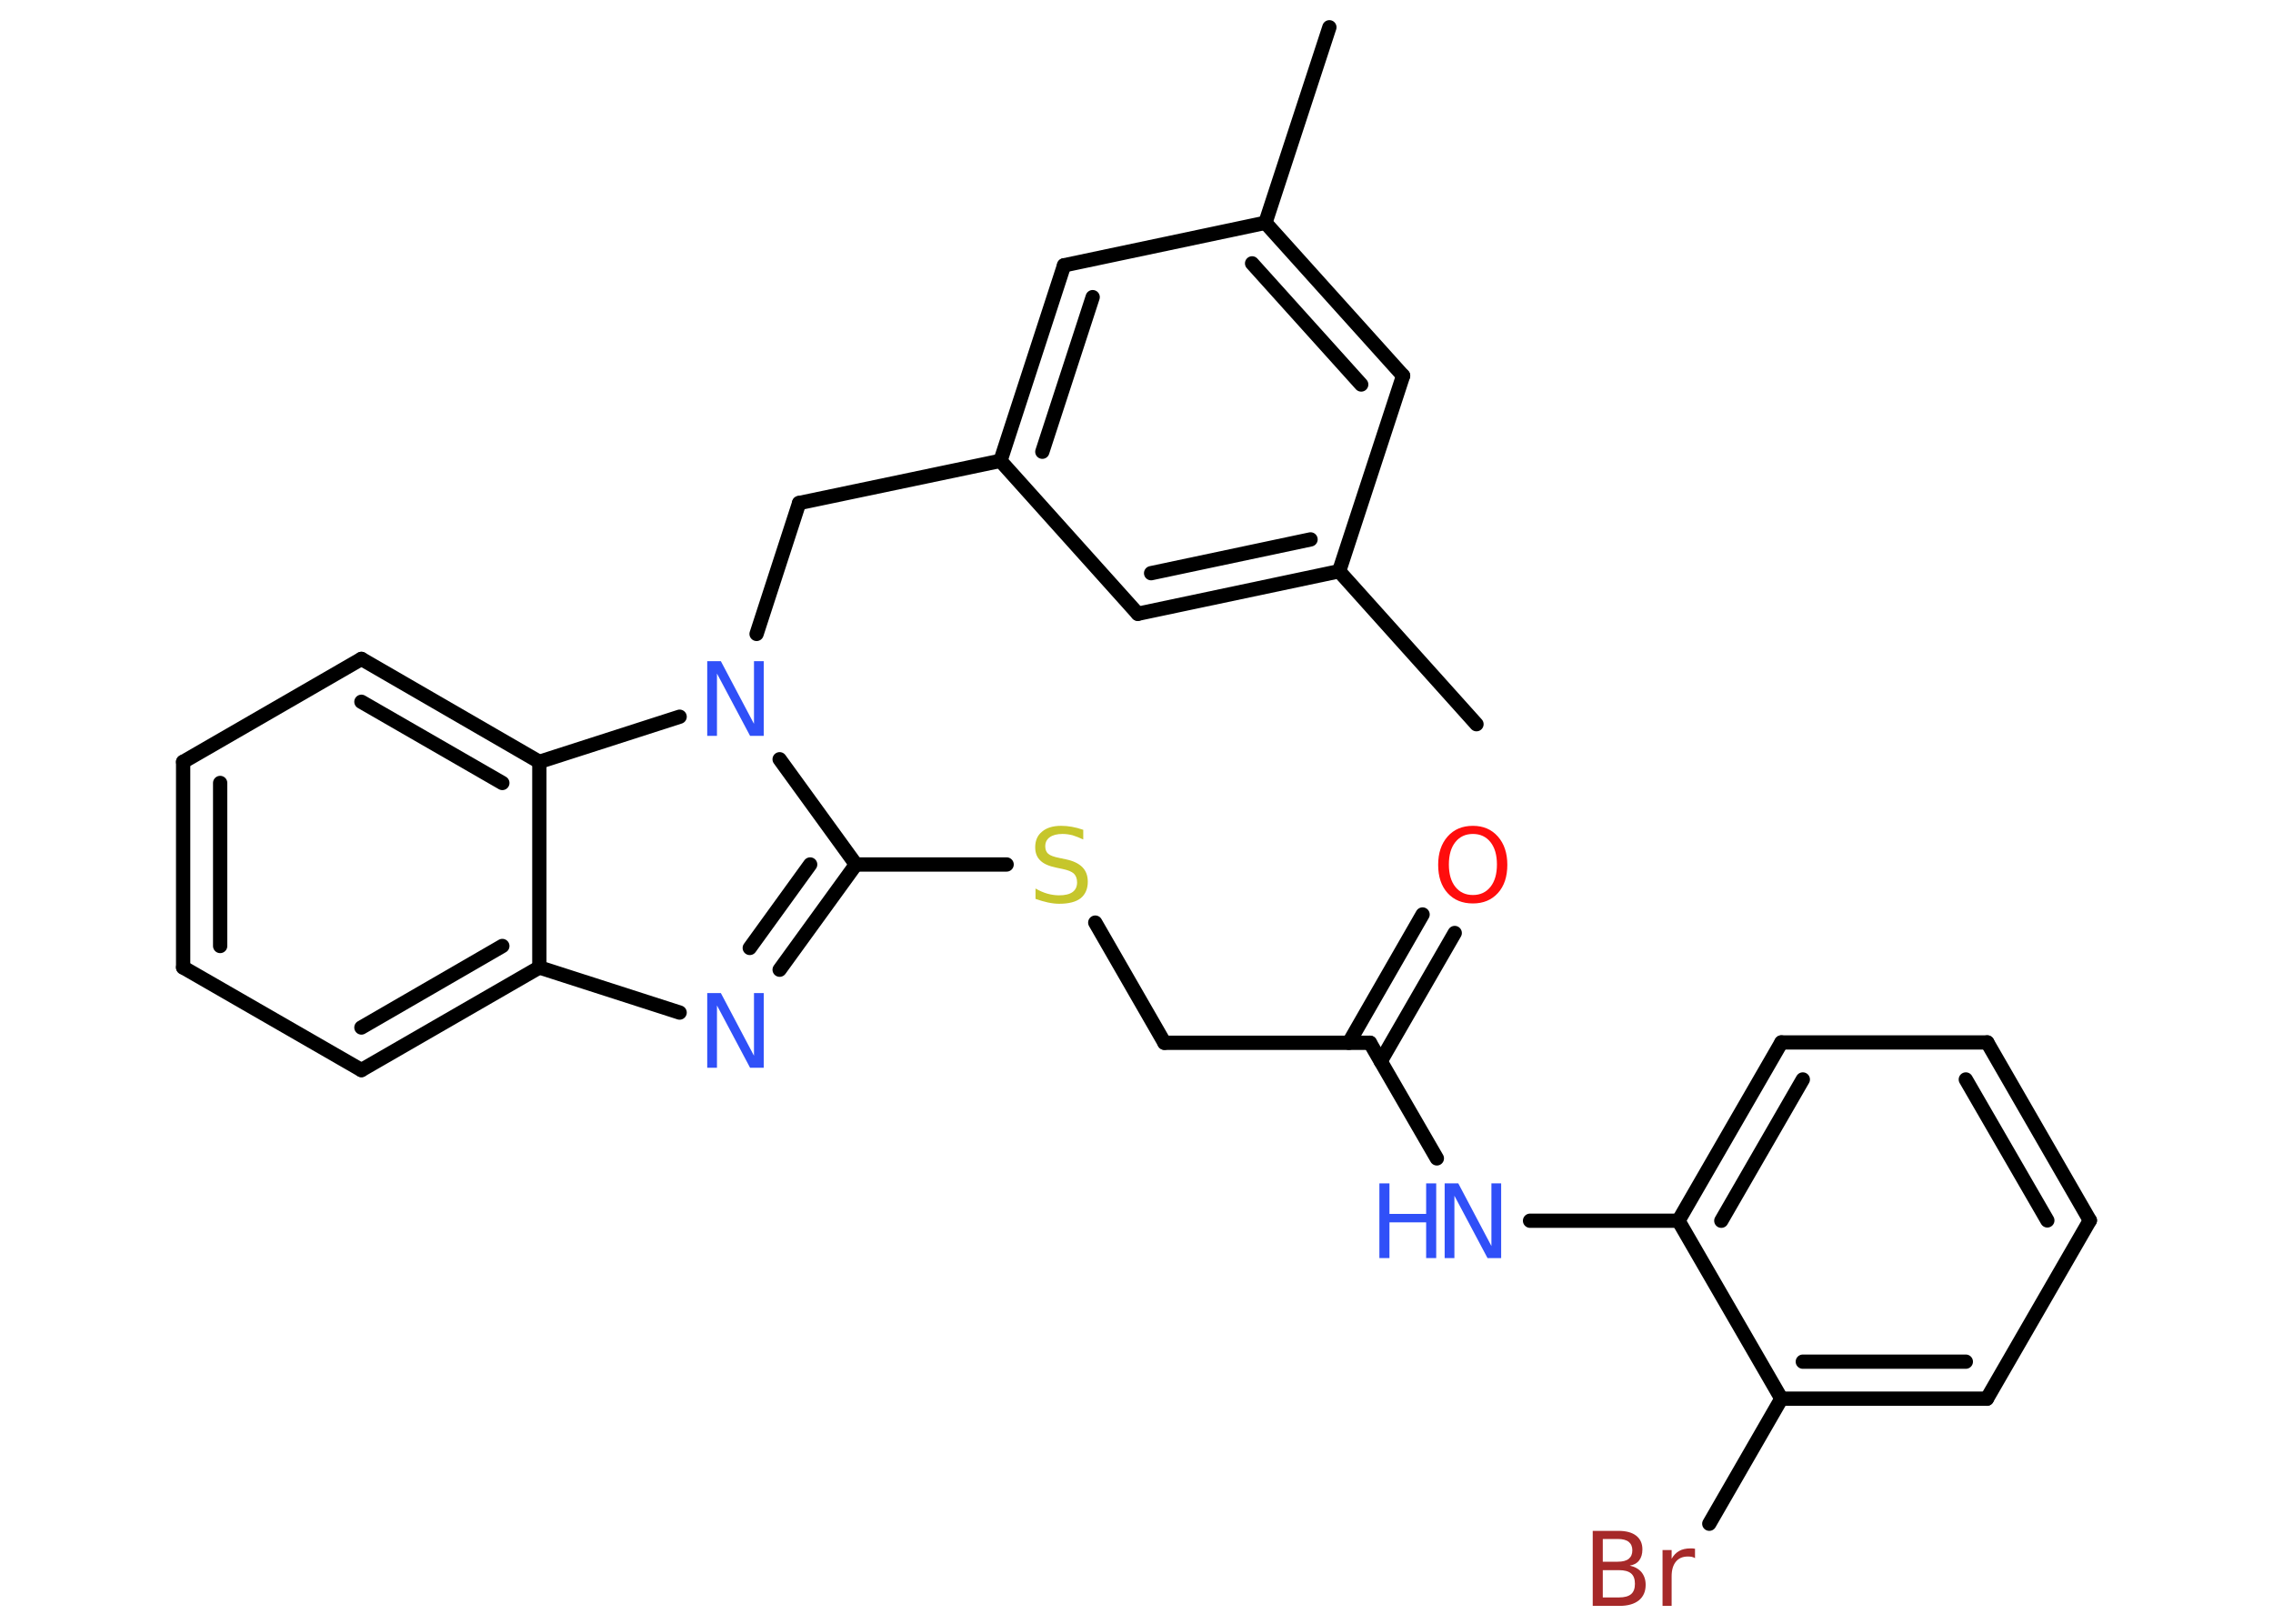 <?xml version='1.0' encoding='UTF-8'?>
<!DOCTYPE svg PUBLIC "-//W3C//DTD SVG 1.1//EN" "http://www.w3.org/Graphics/SVG/1.1/DTD/svg11.dtd">
<svg version='1.2' xmlns='http://www.w3.org/2000/svg' xmlns:xlink='http://www.w3.org/1999/xlink' width='70.0mm' height='50.0mm' viewBox='0 0 70.0 50.0'>
  <desc>Generated by the Chemistry Development Kit (http://github.com/cdk)</desc>
  <g stroke-linecap='round' stroke-linejoin='round' stroke='#000000' stroke-width='.44' fill='#3050F8'>
    <rect x='.0' y='.0' width='70.0' height='50.0' fill='#FFFFFF' stroke='none'/>
    <g id='mol1' class='mol'>
      <line id='mol1bnd1' class='bond' x1='40.94' y1='.84' x2='38.97' y2='6.86'/>
      <g id='mol1bnd2' class='bond'>
        <line x1='43.21' y1='11.57' x2='38.97' y2='6.86'/>
        <line x1='41.92' y1='11.84' x2='38.56' y2='8.11'/>
      </g>
      <line id='mol1bnd3' class='bond' x1='43.21' y1='11.57' x2='41.24' y2='17.59'/>
      <line id='mol1bnd4' class='bond' x1='41.24' y1='17.59' x2='45.47' y2='22.3'/>
      <g id='mol1bnd5' class='bond'>
        <line x1='35.04' y1='18.9' x2='41.24' y2='17.59'/>
        <line x1='35.45' y1='17.65' x2='40.36' y2='16.61'/>
      </g>
      <line id='mol1bnd6' class='bond' x1='35.04' y1='18.9' x2='30.81' y2='14.19'/>
      <line id='mol1bnd7' class='bond' x1='30.81' y1='14.19' x2='24.61' y2='15.49'/>
      <line id='mol1bnd8' class='bond' x1='24.61' y1='15.49' x2='23.3' y2='19.52'/>
      <line id='mol1bnd9' class='bond' x1='24.01' y1='23.38' x2='26.36' y2='26.62'/>
      <line id='mol1bnd10' class='bond' x1='26.36' y1='26.62' x2='31.0' y2='26.62'/>
      <line id='mol1bnd11' class='bond' x1='33.73' y1='28.41' x2='35.86' y2='32.11'/>
      <line id='mol1bnd12' class='bond' x1='35.86' y1='32.11' x2='42.19' y2='32.11'/>
      <g id='mol1bnd13' class='bond'>
        <line x1='41.54' y1='32.11' x2='43.81' y2='28.16'/>
        <line x1='42.52' y1='32.68' x2='44.8' y2='28.73'/>
      </g>
      <line id='mol1bnd14' class='bond' x1='42.19' y1='32.11' x2='44.25' y2='35.67'/>
      <line id='mol1bnd15' class='bond' x1='47.12' y1='37.59' x2='51.69' y2='37.59'/>
      <g id='mol1bnd16' class='bond'>
        <line x1='54.86' y1='32.1' x2='51.69' y2='37.59'/>
        <line x1='55.52' y1='33.24' x2='53.01' y2='37.59'/>
      </g>
      <line id='mol1bnd17' class='bond' x1='54.86' y1='32.1' x2='61.2' y2='32.1'/>
      <g id='mol1bnd18' class='bond'>
        <line x1='64.36' y1='37.58' x2='61.2' y2='32.1'/>
        <line x1='63.05' y1='37.58' x2='60.54' y2='33.24'/>
      </g>
      <line id='mol1bnd19' class='bond' x1='64.36' y1='37.58' x2='61.19' y2='43.07'/>
      <g id='mol1bnd20' class='bond'>
        <line x1='54.86' y1='43.07' x2='61.19' y2='43.07'/>
        <line x1='55.52' y1='41.93' x2='60.54' y2='41.93'/>
      </g>
      <line id='mol1bnd21' class='bond' x1='51.69' y1='37.59' x2='54.86' y2='43.07'/>
      <line id='mol1bnd22' class='bond' x1='54.86' y1='43.07' x2='52.64' y2='46.92'/>
      <g id='mol1bnd23' class='bond'>
        <line x1='24.01' y1='29.86' x2='26.36' y2='26.62'/>
        <line x1='23.09' y1='29.19' x2='24.95' y2='26.62'/>
      </g>
      <line id='mol1bnd24' class='bond' x1='20.93' y1='31.18' x2='16.61' y2='29.79'/>
      <g id='mol1bnd25' class='bond'>
        <line x1='11.13' y1='32.95' x2='16.61' y2='29.79'/>
        <line x1='11.13' y1='31.64' x2='15.47' y2='29.13'/>
      </g>
      <line id='mol1bnd26' class='bond' x1='11.13' y1='32.95' x2='5.64' y2='29.79'/>
      <g id='mol1bnd27' class='bond'>
        <line x1='5.64' y1='23.46' x2='5.64' y2='29.79'/>
        <line x1='6.78' y1='24.11' x2='6.78' y2='29.13'/>
      </g>
      <line id='mol1bnd28' class='bond' x1='5.64' y1='23.46' x2='11.13' y2='20.29'/>
      <g id='mol1bnd29' class='bond'>
        <line x1='16.61' y1='23.46' x2='11.13' y2='20.29'/>
        <line x1='15.47' y1='24.11' x2='11.13' y2='21.61'/>
      </g>
      <line id='mol1bnd30' class='bond' x1='16.61' y1='29.79' x2='16.61' y2='23.46'/>
      <line id='mol1bnd31' class='bond' x1='20.93' y1='22.07' x2='16.61' y2='23.46'/>
      <g id='mol1bnd32' class='bond'>
        <line x1='32.77' y1='8.17' x2='30.81' y2='14.19'/>
        <line x1='33.65' y1='9.15' x2='32.1' y2='13.91'/>
      </g>
      <line id='mol1bnd33' class='bond' x1='38.97' y1='6.86' x2='32.77' y2='8.17'/>
      <path id='mol1atm9' class='atom' d='M21.78 20.36h.42l1.02 1.93v-1.93h.3v2.3h-.42l-1.02 -1.92v1.92h-.3v-2.3z' stroke='none'/>
      <path id='mol1atm11' class='atom' d='M33.36 25.55v.3q-.17 -.08 -.33 -.13q-.16 -.04 -.31 -.04q-.25 .0 -.39 .1q-.14 .1 -.14 .28q.0 .15 .09 .23q.09 .08 .35 .13l.19 .04q.34 .07 .51 .24q.17 .17 .17 .45q.0 .33 -.22 .51q-.22 .17 -.66 .17q-.16 .0 -.35 -.04q-.18 -.04 -.38 -.11v-.32q.19 .11 .37 .16q.18 .05 .36 .05q.27 .0 .41 -.1q.14 -.1 .14 -.3q.0 -.17 -.1 -.27q-.1 -.09 -.34 -.14l-.19 -.04q-.35 -.07 -.5 -.22q-.16 -.15 -.16 -.41q.0 -.31 .21 -.48q.21 -.18 .59 -.18q.16 .0 .33 .03q.17 .03 .34 .09z' stroke='none' fill='#C6C62C'/>
      <path id='mol1atm14' class='atom' d='M45.36 25.68q-.34 .0 -.54 .25q-.2 .25 -.2 .69q.0 .44 .2 .69q.2 .25 .54 .25q.34 .0 .54 -.25q.2 -.25 .2 -.69q.0 -.44 -.2 -.69q-.2 -.25 -.54 -.25zM45.36 25.43q.48 .0 .77 .33q.29 .33 .29 .87q.0 .55 -.29 .87q-.29 .32 -.77 .32q-.49 .0 -.78 -.32q-.29 -.32 -.29 -.87q.0 -.54 .29 -.87q.29 -.33 .78 -.33z' stroke='none' fill='#FF0D0D'/>
      <g id='mol1atm15' class='atom'>
        <path d='M44.49 36.44h.42l1.02 1.93v-1.93h.3v2.3h-.42l-1.02 -1.92v1.92h-.3v-2.3z' stroke='none'/>
        <path d='M42.48 36.44h.31v.94h1.13v-.94h.31v2.3h-.31v-1.1h-1.13v1.1h-.31v-2.3z' stroke='none'/>
      </g>
      <path id='mol1atm22' class='atom' d='M49.36 48.34v.85h.5q.25 .0 .37 -.1q.12 -.1 .12 -.32q.0 -.22 -.12 -.32q-.12 -.1 -.37 -.1h-.5zM49.36 47.4v.69h.46q.23 .0 .34 -.09q.11 -.09 .11 -.26q.0 -.17 -.11 -.26q-.11 -.09 -.34 -.09h-.46zM49.05 47.14h.79q.36 .0 .55 .15q.19 .15 .19 .42q.0 .21 -.1 .34q-.1 .13 -.29 .16q.23 .05 .36 .2q.13 .16 .13 .39q.0 .31 -.21 .48q-.21 .17 -.6 .17h-.82v-2.3zM52.2 47.98q-.05 -.03 -.1 -.04q-.05 -.01 -.12 -.01q-.24 .0 -.37 .16q-.13 .16 -.13 .45v.91h-.28v-1.72h.28v.27q.09 -.16 .23 -.24q.14 -.08 .35 -.08q.03 .0 .06 .0q.03 .0 .08 .01v.29z' stroke='none' fill='#A62929'/>
      <path id='mol1atm23' class='atom' d='M21.78 30.58h.42l1.02 1.93v-1.93h.3v2.3h-.42l-1.02 -1.92v1.92h-.3v-2.3z' stroke='none'/>
    </g>
  </g>
</svg>
